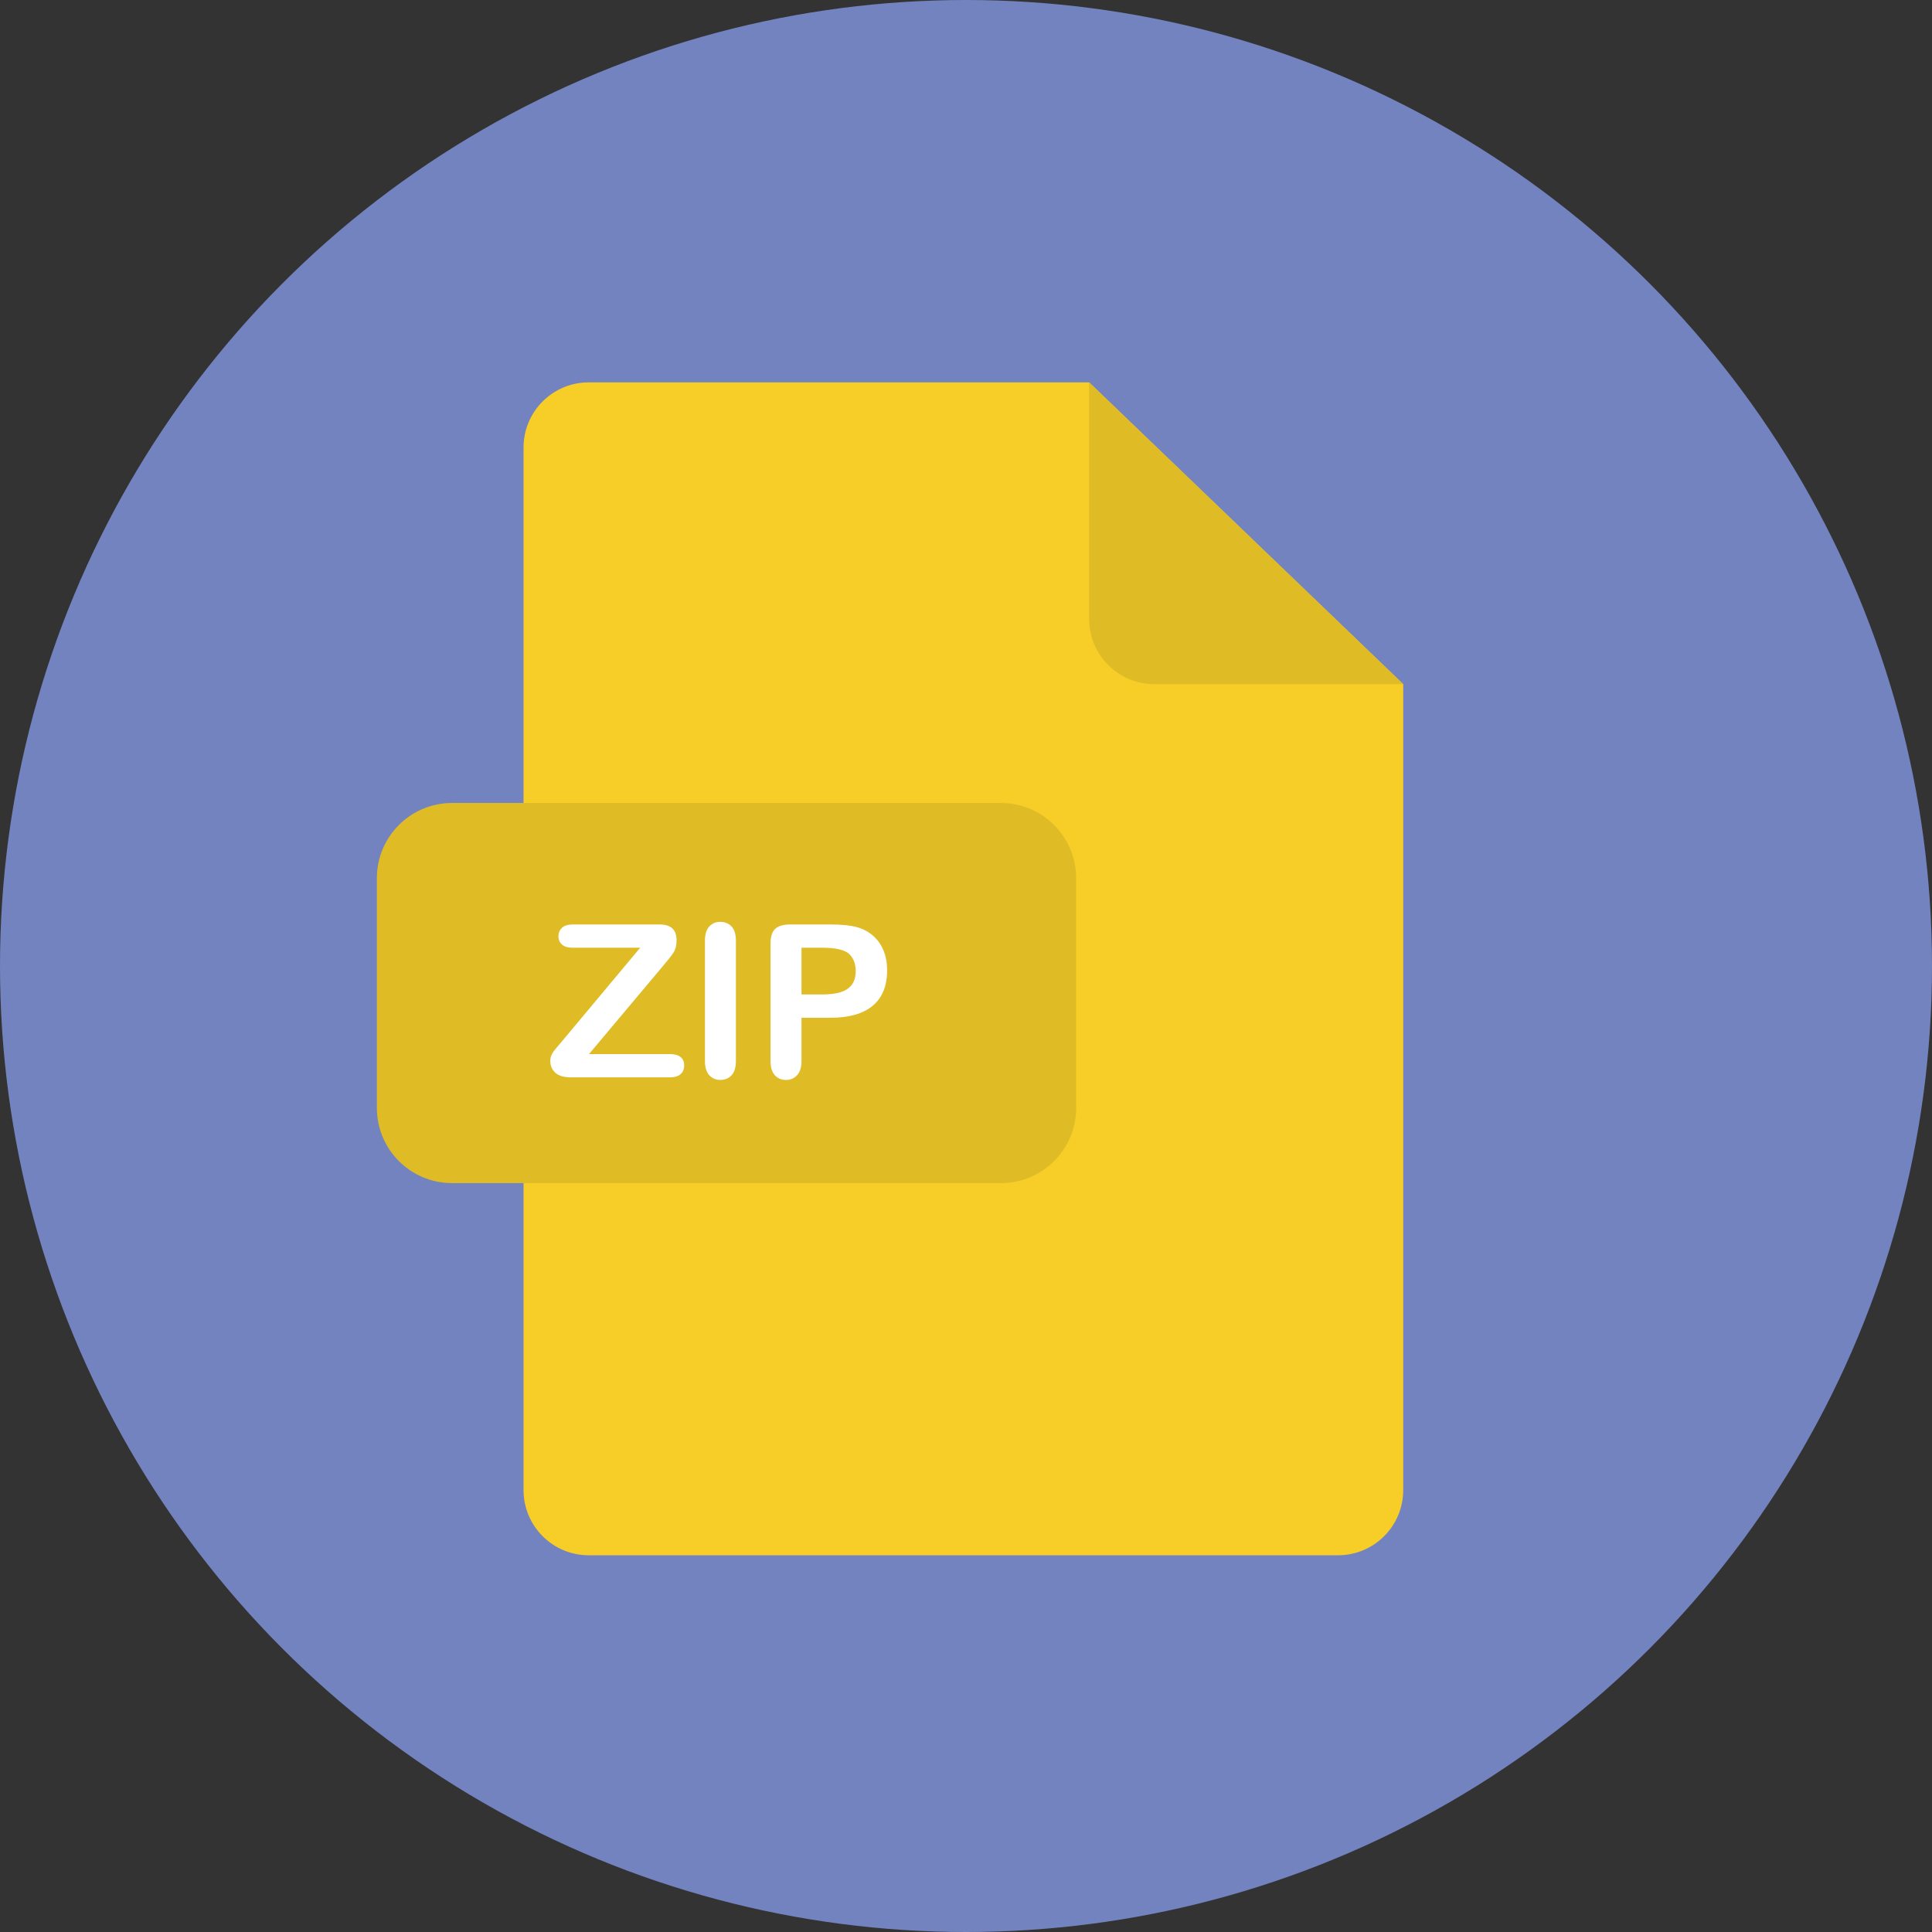 <?xml version="1.0" encoding="iso-8859-1"?>
<!-- Generator: Adobe Illustrator 19.0.0, SVG Export Plug-In . SVG Version: 6.00 Build 0)  -->
<svg version="1.1" id="Layer_1" xmlns="http://www.w3.org/2000/svg" xmlns:xlink="http://www.w3.org/1999/xlink" x="0px" y="0px"
	 viewBox="0 0 474.736 474.736" style="enable-background:new 0 0 474.736 474.736;" xml:space="preserve">
<rect x="0" y="0" width="474.736" height="474.736" fill="#333333" stroke="none"/>
<circle style="fill:#7383BF;" cx="237.368" cy="237.368" r="237.368"/>
<path style="fill:#F7CE28;" d="M144.655,93.958c-8.838,0-16.008,7.166-16.008,16.008v256.187c0,8.842,7.17,16.012,16.008,16.012
	h184.137c8.842,0,16.008-7.17,16.008-16.012V168.107l-77.177-74.149H144.655z"/>
<g>
	<path style="fill:#DFBB26;" d="M344.804,168.107h-61.169c-8.842,0-16.008-7.17-16.008-16.012V93.958L344.804,168.107z"/>
	<path style="fill:#DFBB26;" d="M264.433,272.237c0,10.206-8.272,18.478-18.474,18.478h-134.88
		c-10.206,0-18.474-8.272-18.474-18.478V215.79c0-10.206,8.268-18.478,18.474-18.478h134.876c10.202,0,18.474,8.272,18.474,18.478
		v56.447H264.433z"/>
</g>
<g>
	<path style="fill:#FFFFFF;" d="M138.017,255.963l19.292-23.085H140.73c-1.162,0-2.035-0.255-2.627-0.768
		c-0.585-0.513-0.881-1.188-0.881-2.024c0-0.87,0.296-1.574,0.881-2.114c0.592-0.54,1.469-0.806,2.627-0.806h21.368
		c2.766,0,4.149,1.289,4.149,3.868c0,1.229-0.232,2.211-0.693,2.946c-0.461,0.735-1.391,1.923-2.792,3.561l-18.04,21.473h19.884
		c1.177,0,2.058,0.244,2.639,0.731c0.581,0.487,0.87,1.166,0.87,2.035c0,0.907-0.289,1.623-0.87,2.151
		c-0.581,0.528-1.462,0.795-2.639,0.795h-24.393c-1.657,0-2.901-0.371-3.741-1.113c-0.84-0.742-1.256-1.739-1.256-2.983
		c0-0.427,0.071-0.821,0.206-1.177s0.319-0.697,0.551-1.012c0.229-0.315,0.547-0.716,0.96-1.203S137.709,256.322,138.017,255.963z"
		/>
	<path style="fill:#FFFFFF;" d="M173.223,260.73v-29.595c0-1.537,0.352-2.691,1.049-3.46s1.608-1.154,2.717-1.154
		c1.147,0,2.073,0.382,2.777,1.139c0.708,0.761,1.064,1.919,1.064,3.471v29.595c0,1.555-0.356,2.717-1.064,3.486
		c-0.705,0.768-1.634,1.154-2.777,1.154c-1.094,0-1.994-0.39-2.706-1.166C173.575,263.421,173.223,262.267,173.223,260.73z"/>
	<path style="fill:#FFFFFF;" d="M203.916,250.097h-6.968v10.633c0,1.522-0.36,2.672-1.076,3.46
		c-0.716,0.787-1.623,1.177-2.717,1.177c-1.147,0-2.069-0.39-2.766-1.166c-0.697-0.776-1.049-1.919-1.049-3.422v-28.954
		c0-1.675,0.386-2.871,1.154-3.587s1.99-1.076,3.666-1.076h9.76c2.89,0,5.105,0.221,6.66,0.667c1.537,0.427,2.867,1.136,3.984,2.125
		c1.121,0.99,1.968,2.204,2.552,3.639c0.585,1.436,0.87,3.047,0.87,4.843c0,3.827-1.177,6.724-3.534,8.699
		C212.095,249.111,208.579,250.097,203.916,250.097z M202.072,232.878h-5.124v11.48h5.124c1.795,0,3.295-0.187,4.494-0.562
		c1.207-0.375,2.121-0.99,2.755-1.844c0.633-0.855,0.948-1.972,0.948-3.358c0-1.657-0.487-3.006-1.462-4.048
		C207.717,233.433,205.472,232.878,202.072,232.878z"/>
</g>
<g>
</g>
<g>
</g>
<g>
</g>
<g>
</g>
<g>
</g>
<g>
</g>
<g>
</g>
<g>
</g>
<g>
</g>
<g>
</g>
<g>
</g>
<g>
</g>
<g>
</g>
<g>
</g>
<g>
</g>
</svg>
